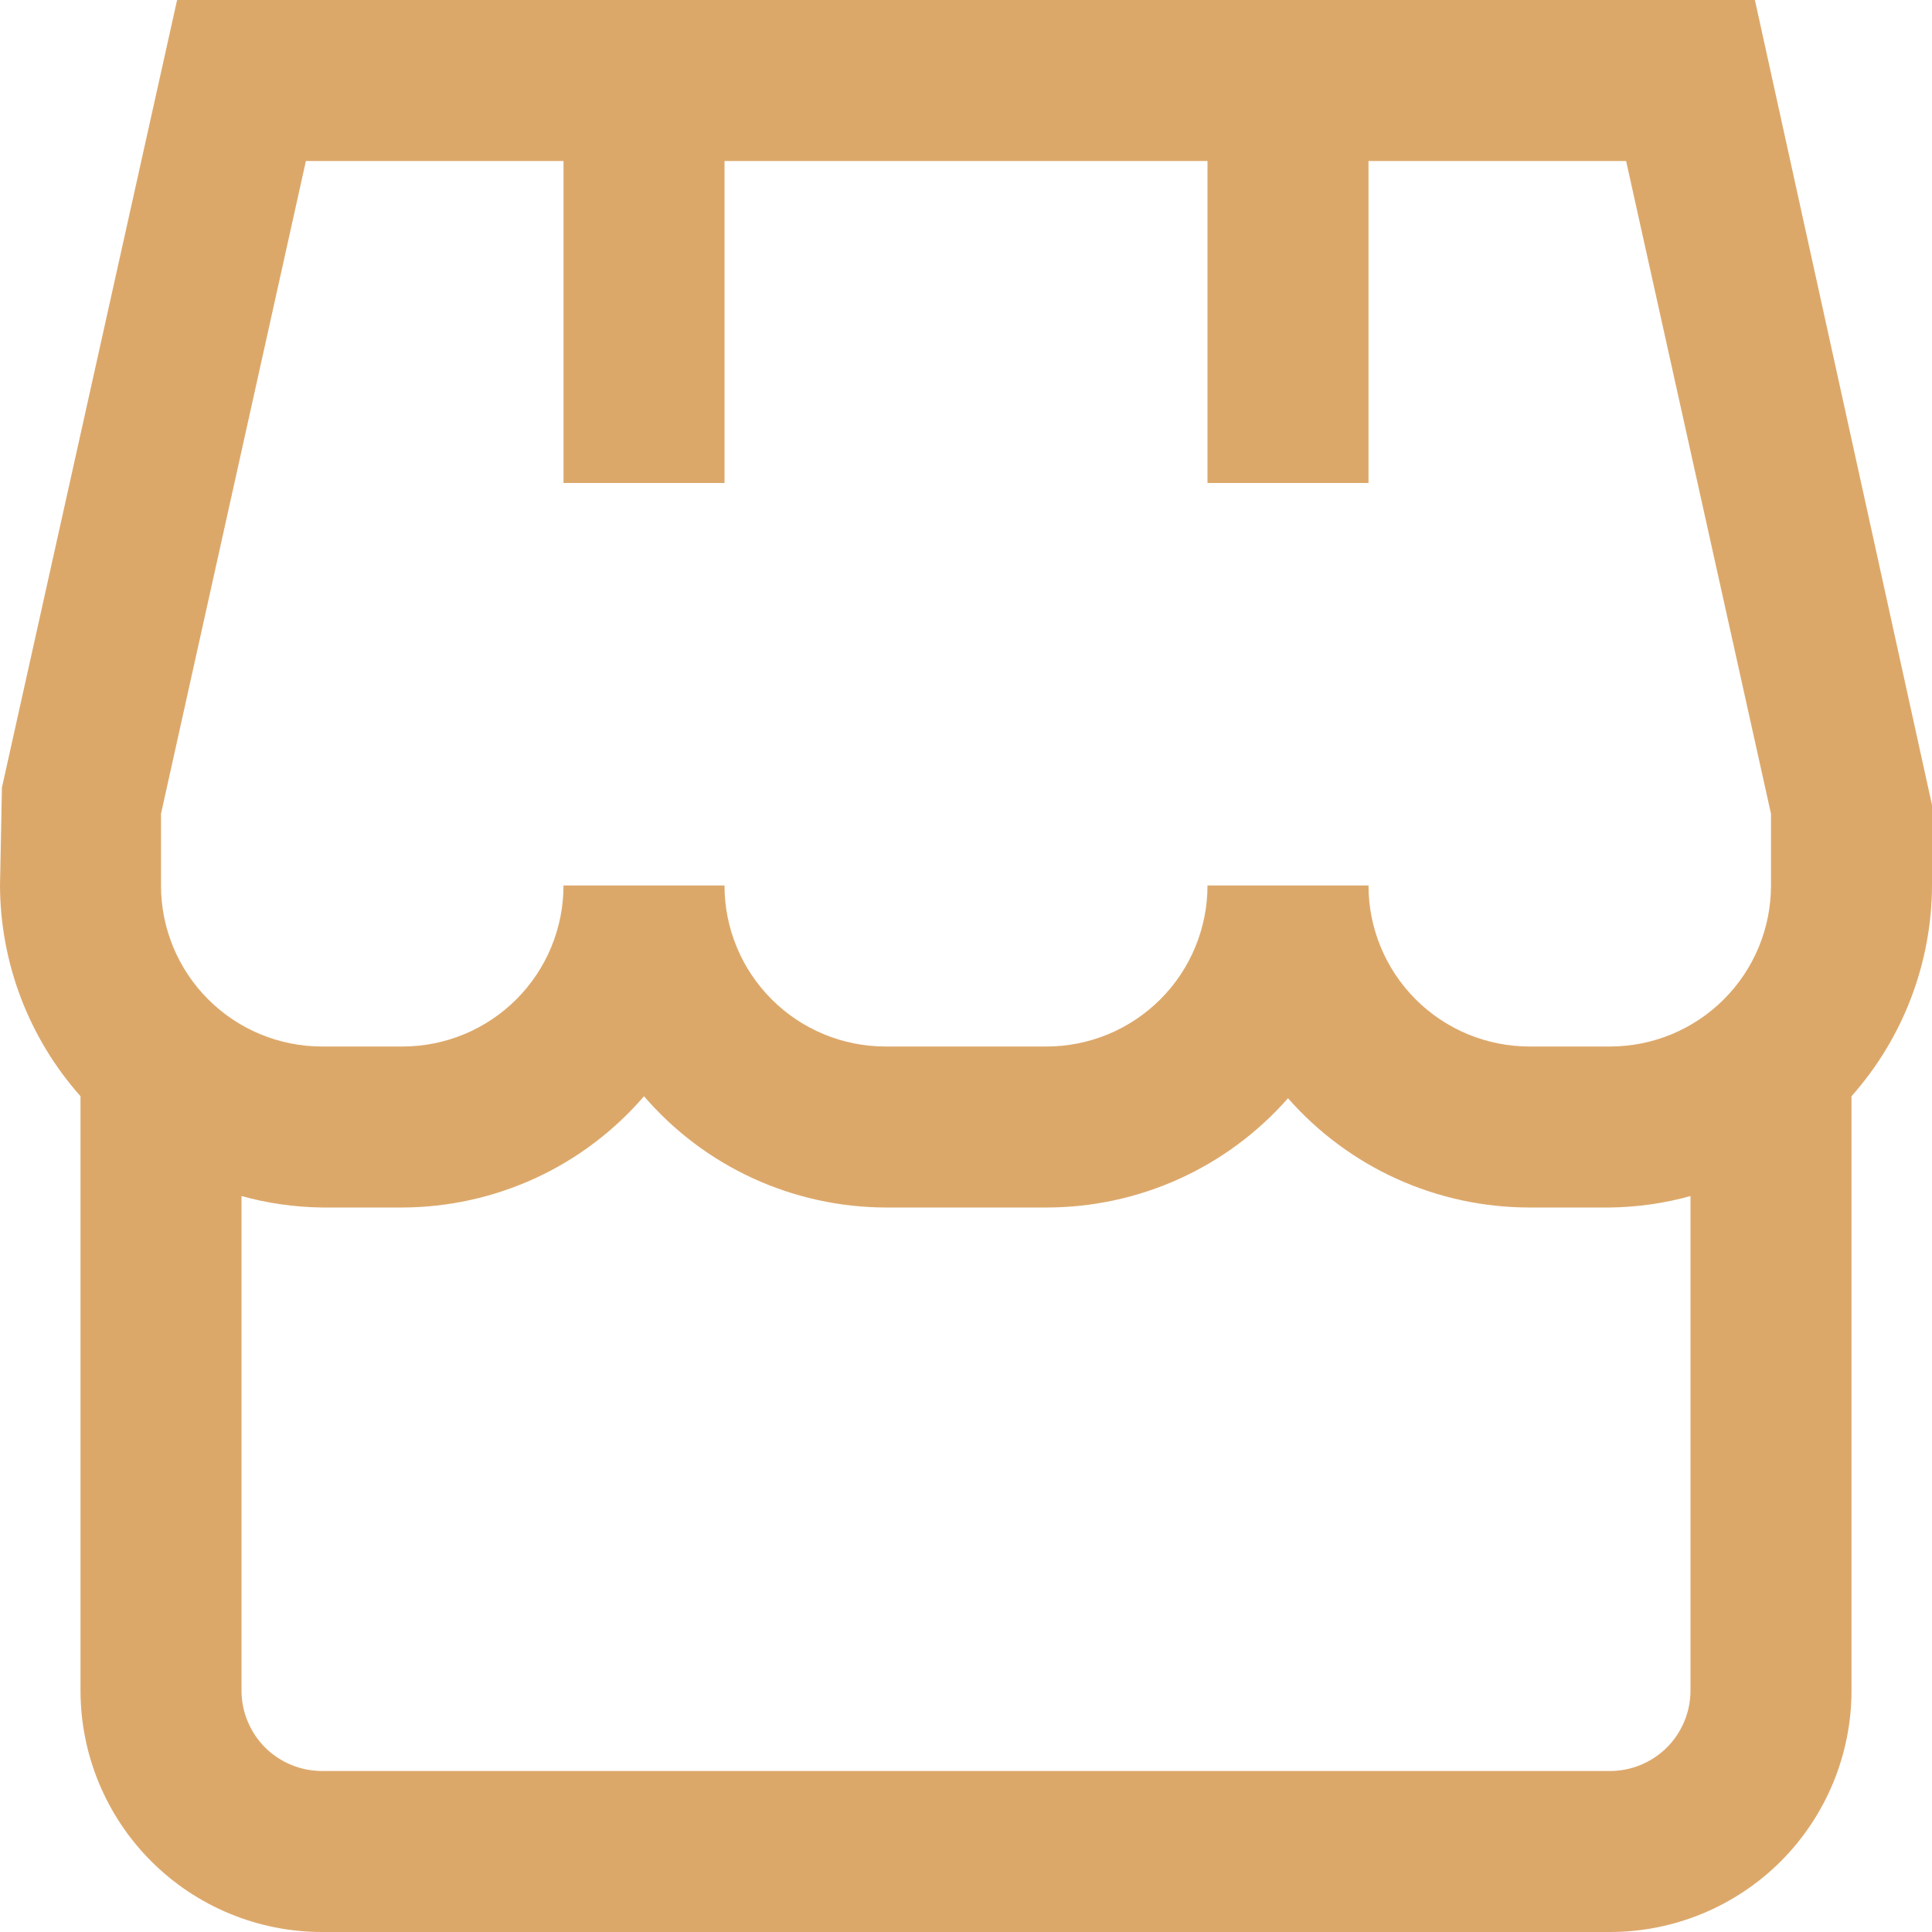 <svg width="27" height="27" viewBox="0 0 27 27" fill="none" xmlns="http://www.w3.org/2000/svg">
<g clip-path="url(#clip0_2599_12754)">
<path d="M27 11.25L24.525 0H2.475L0.027 11.006L0 12.375C0.004 13.461 0.404 14.508 1.125 15.32V23.625C1.125 24.52 1.481 25.379 2.114 26.012C2.746 26.644 3.605 27 4.5 27H22.5C23.395 27 24.254 26.644 24.887 26.012C25.519 25.379 25.875 24.52 25.875 23.625V15.32C26.596 14.508 26.996 13.461 27 12.375V11.25ZM2.25 11.373L4.275 2.25H7.875V6.75H10.125V2.25H16.875V6.75H19.125V2.25H22.725L24.75 11.373V12.375C24.75 12.972 24.513 13.544 24.091 13.966C23.669 14.388 23.097 14.625 22.5 14.625H21.375C20.778 14.625 20.206 14.388 19.784 13.966C19.362 13.544 19.125 12.972 19.125 12.375H16.875C16.875 12.972 16.638 13.544 16.216 13.966C15.794 14.388 15.222 14.625 14.625 14.625H12.375C11.778 14.625 11.206 14.388 10.784 13.966C10.362 13.544 10.125 12.972 10.125 12.375H7.875C7.875 12.972 7.638 13.544 7.216 13.966C6.794 14.388 6.222 14.625 5.625 14.625H4.5C3.903 14.625 3.331 14.388 2.909 13.966C2.487 13.544 2.25 12.972 2.25 12.375V11.373ZM22.5 24.75H4.5C4.202 24.75 3.915 24.631 3.704 24.421C3.494 24.209 3.375 23.923 3.375 23.625V16.715C3.742 16.817 4.12 16.87 4.5 16.875H5.625C6.266 16.873 6.899 16.733 7.482 16.465C8.064 16.197 8.582 15.806 9 15.32C9.418 15.806 9.936 16.197 10.518 16.465C11.101 16.733 11.734 16.873 12.375 16.875H14.625C15.264 16.875 15.895 16.739 16.477 16.476C17.059 16.213 17.578 15.828 18 15.348C18.422 15.828 18.941 16.213 19.523 16.476C20.105 16.739 20.736 16.875 21.375 16.875H22.5C22.88 16.87 23.258 16.817 23.625 16.715V23.625C23.625 23.923 23.506 24.209 23.296 24.421C23.084 24.631 22.798 24.75 22.5 24.75Z" fill="#DCA86A"/>
</g>
<defs>
<clipPath id="clip0_2599_12754">
<rect width="27" height="27" fill="white"/>
</clipPath>
</defs>
</svg>
